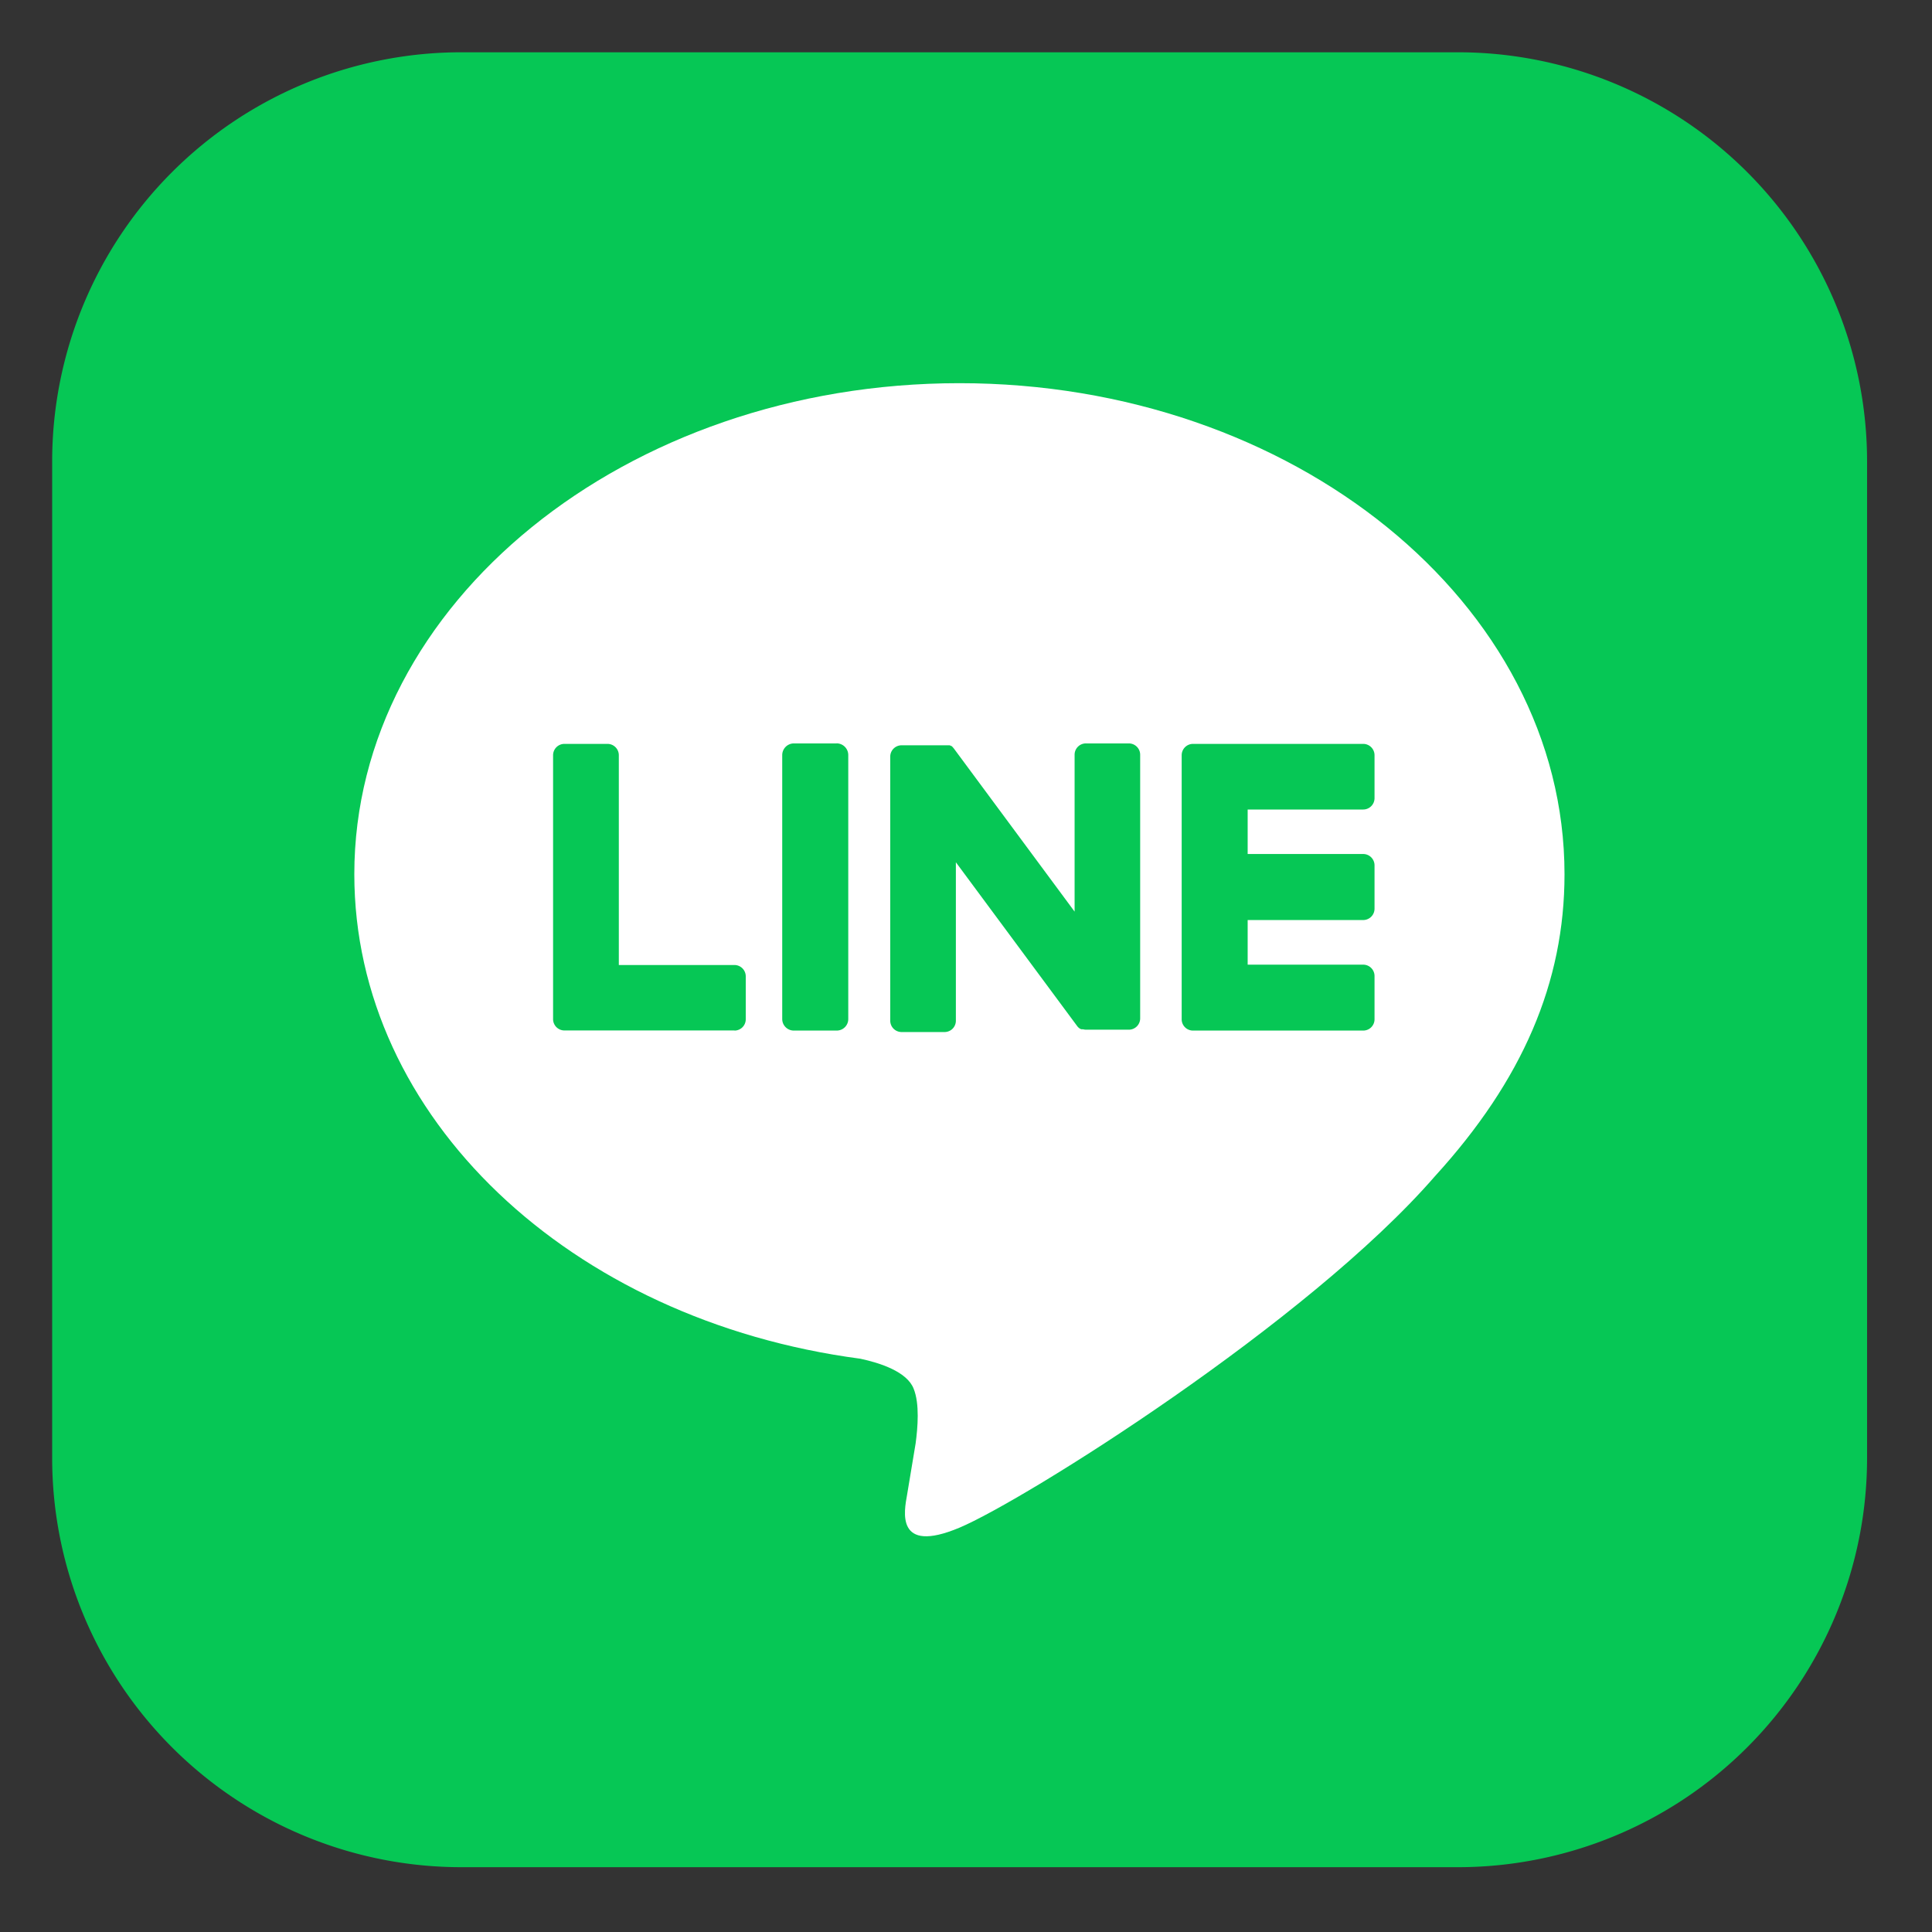 <svg xmlns="http://www.w3.org/2000/svg" width="33" height="33" fill="none" viewBox="0 0 33 33"><rect x="0" y="0" width="33" height="33" fill="#333333" stroke="none"/><g clip-path="url(#a)"><path fill="#06C755" d="M24.902.893H7.88A6.99 6.99 0 0 0 .891 7.882v17.023a6.99 6.99 0 0 0 6.988 6.988h17.023a6.99 6.99 0 0 0 6.989-6.988V7.882A6.99 6.99 0 0 0 24.902.893"/><path fill="#fff" d="M26.723 14.932c0-4.624-4.636-8.387-10.335-8.387S6.052 10.308 6.052 14.932c0 4.147 3.681 7.62 8.643 8.276.337.072.796.221.91.51.106.26.07.67.035.934l-.147.884c-.046.262-.209 1.022.895.558 1.103-.464 5.952-3.504 8.12-6.001 1.498-1.642 2.215-3.312 2.215-5.16"/><path fill="#06C755" d="M23.284 17.603h-2.906a.193.193 0 0 1-.194-.194V12.9a.194.194 0 0 1 .194-.194h2.906a.194.194 0 0 1 .194.194v.733a.194.194 0 0 1-.194.194h-1.973v.76h1.973a.194.194 0 0 1 .194.194v.74a.194.194 0 0 1-.194.194h-1.973v.762h1.973a.194.194 0 0 1 .194.193v.733a.193.193 0 0 1-.194.2M12.544 17.603a.193.193 0 0 0 .194-.194v-.732a.194.194 0 0 0-.194-.194H10.57V12.9a.194.194 0 0 0-.193-.194H9.64a.194.194 0 0 0-.193.194v4.508a.194.194 0 0 0 .193.193h2.907zM14.291 12.698h-.732a.2.2 0 0 0-.198.197v4.51c0 .11.089.198.198.198h.732c.11 0 .198-.088.198-.197v-4.51a.2.2 0 0 0-.198-.199M19.281 12.698h-.732a.193.193 0 0 0-.194.193v2.68l-2.063-2.787-.017-.02-.011-.012-.01-.009h-.007l-.01-.008h-.006l-.01-.005H15.4a.194.194 0 0 0-.194.193v4.51a.194.194 0 0 0 .194.195h.733a.193.193 0 0 0 .194-.194v-2.706l2.066 2.79q.02.03.05.05l.012.008h.006l.01.005h.03a.2.2 0 0 0 .052.007h.728a.194.194 0 0 0 .194-.194v-4.499a.194.194 0 0 0-.194-.197"/></g><defs><clipPath id="a"><path fill="#fff" d="M.39.393h32v32h-32z"/></clipPath></defs></svg>